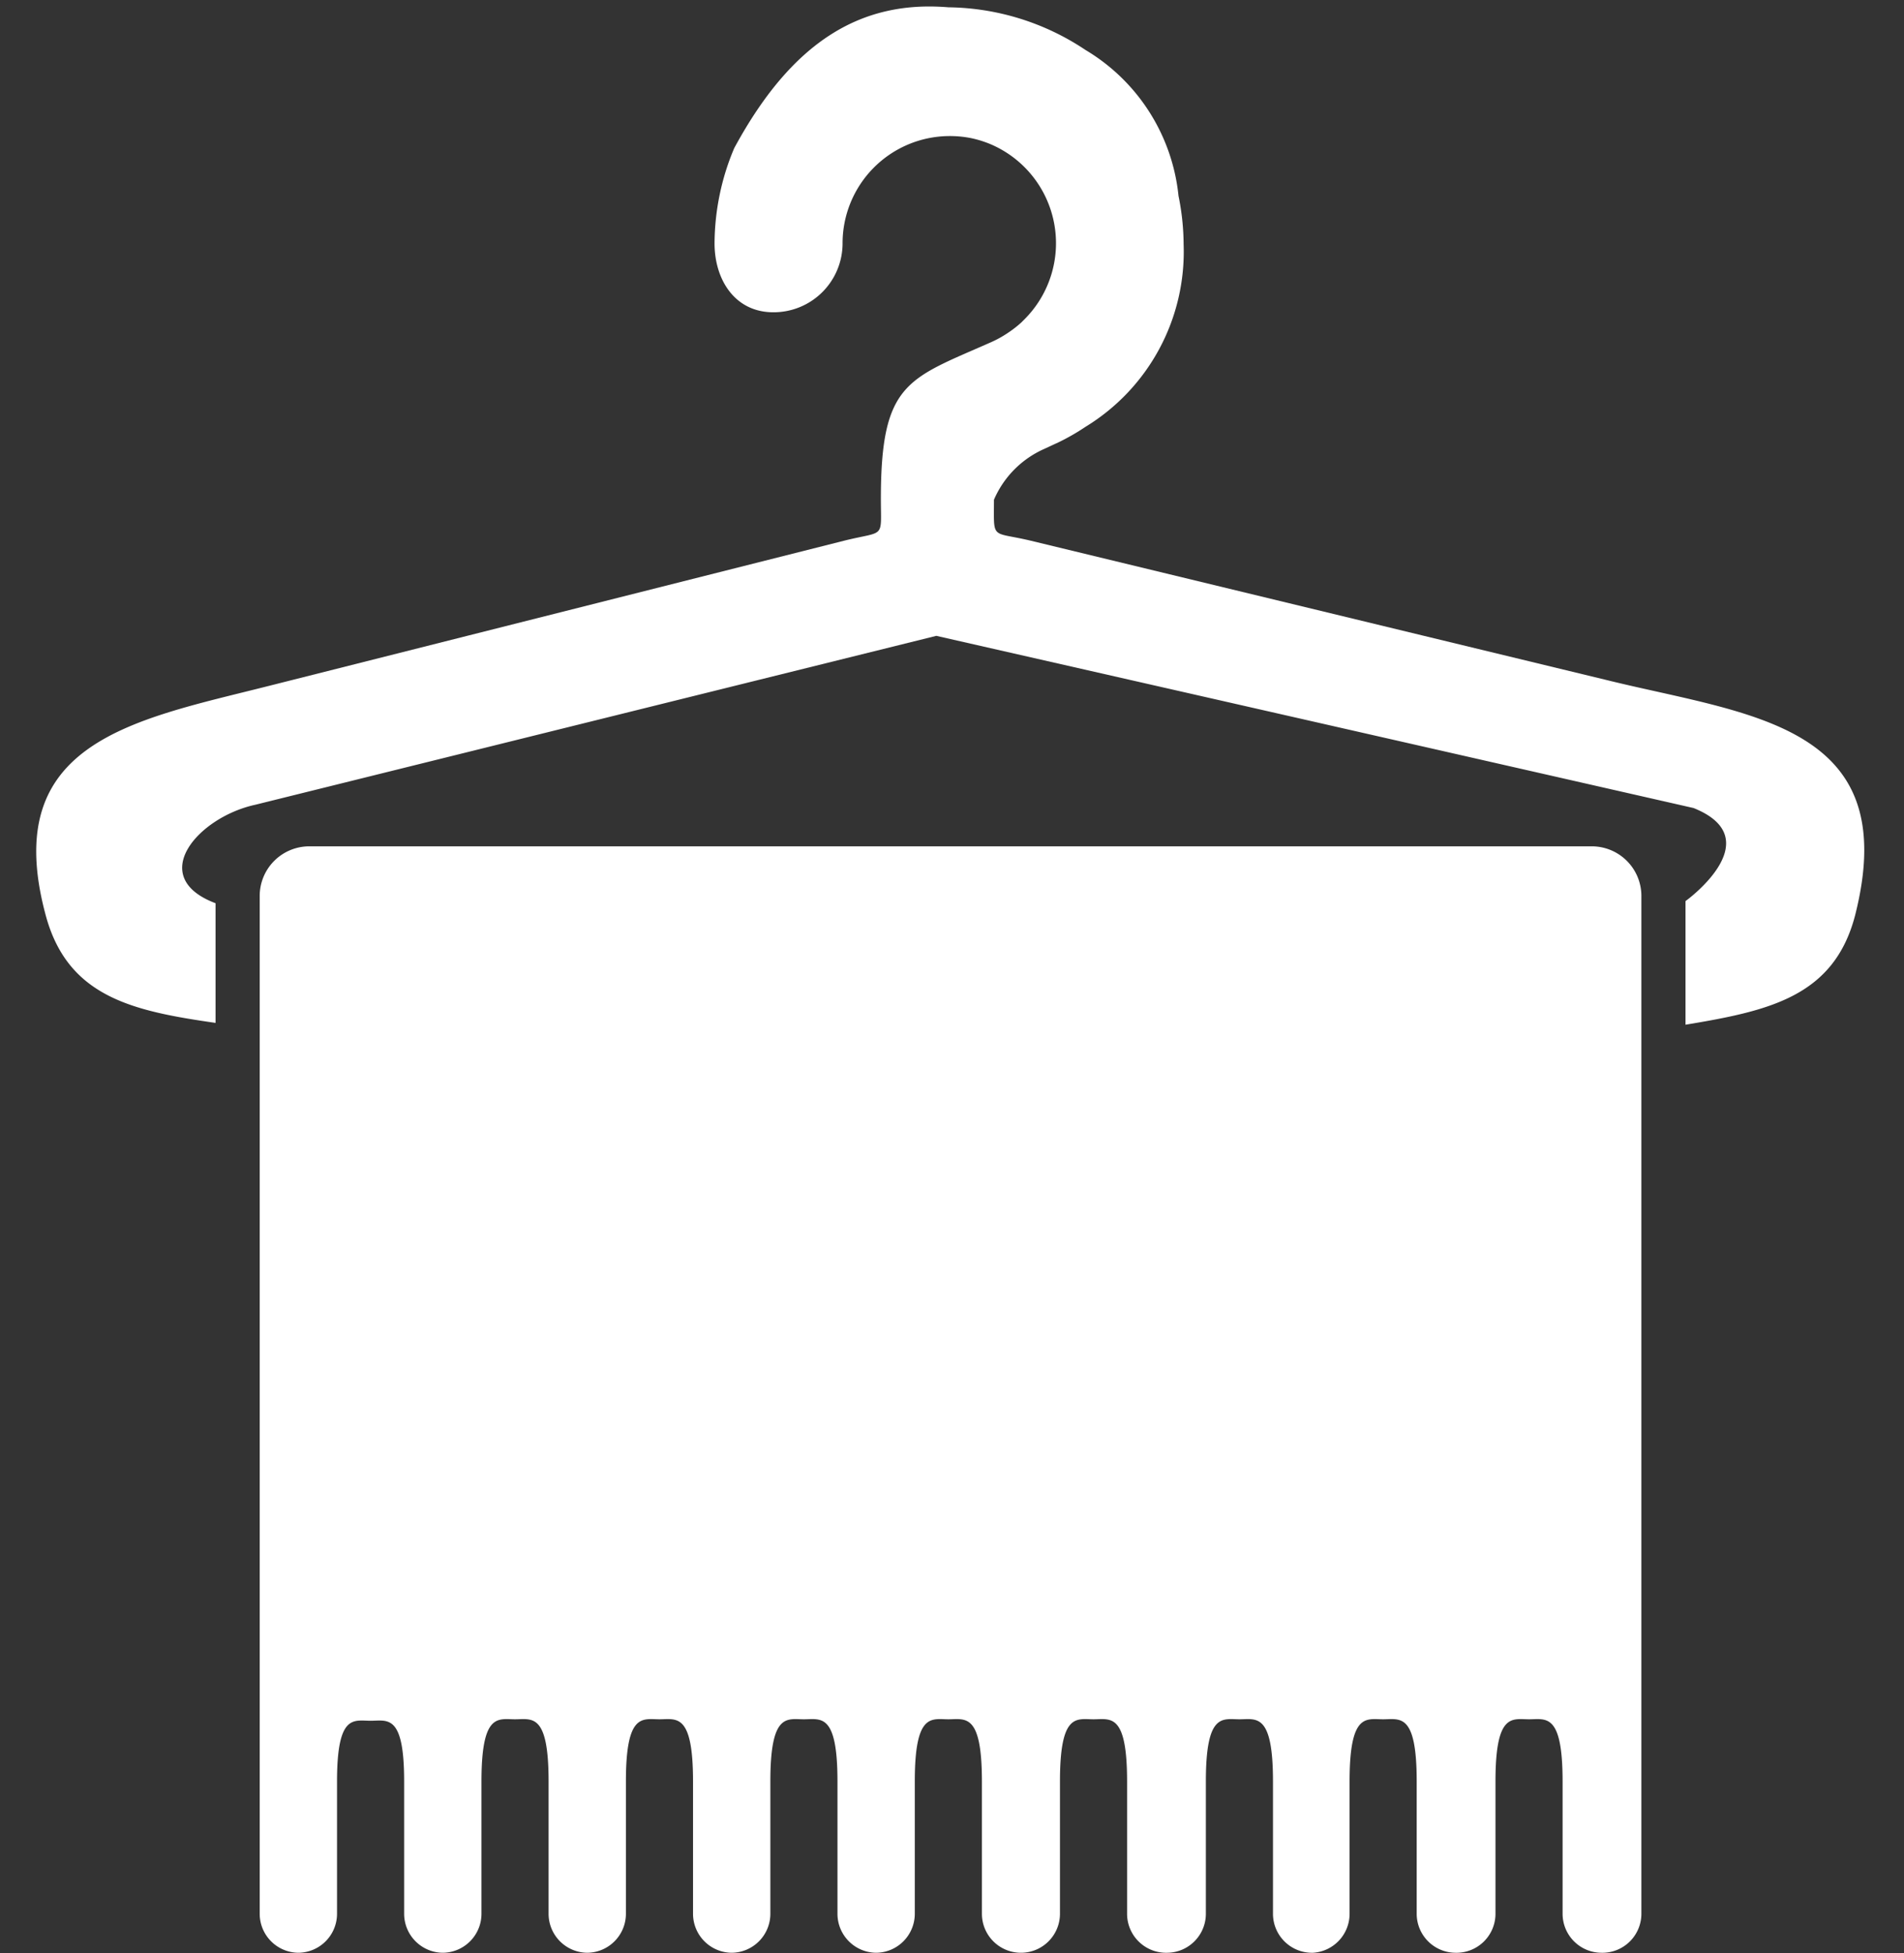 <svg xmlns="http://www.w3.org/2000/svg" viewBox="-1 -0.2 52.2 53.538"><rect x="-1" y="-0.2" width="52.2" height="53.538" fill="#333333" stroke="none"/><title>Depositphotos_62900541_26_ic</title><g data-name="Layer 2"><g data-name="Layer 1" fill="#fff"><path d="M42.63 23H7.48a1.36 1.36 0 0 0-1.36 1.36v27.91a1.07 1.07 0 0 0 1.06 1.06 1.07 1.07 0 0 0 1.06-1.06v-3.64c0-1.86.46-1.66.92-1.66s.92-.2.92 1.66v3.64a1.07 1.07 0 0 0 1.06 1.06 1.07 1.07 0 0 0 1.06-1.06v-3.64c0-1.89.46-1.7.92-1.7s.92-.19.92 1.7v3.64a1.07 1.07 0 0 0 1.06 1.06 1.07 1.07 0 0 0 1.06-1.06v-3.64c0-1.89.46-1.7.92-1.7s.92-.19.92 1.7v3.64a1.07 1.07 0 0 0 1.06 1.06 1.07 1.07 0 0 0 1.06-1.06v-3.64c0-1.89.46-1.7.92-1.7s.92-.19.92 1.7v3.64a1.07 1.07 0 0 0 1.06 1.06 1.07 1.07 0 0 0 1.06-1.06v-3.64c0-1.89.46-1.7.92-1.7s.92-.19.92 1.7v3.64A1.07 1.07 0 0 0 27 53.33a1.07 1.07 0 0 0 1.06-1.06v-3.64c0-1.89.46-1.7.92-1.7s.92-.19.92 1.7v3.64a1.07 1.07 0 0 0 1.1 1.06 1.07 1.07 0 0 0 1.06-1.06v-3.64c0-1.89.46-1.7.92-1.7s.92-.19.92 1.7v3.64a1.07 1.07 0 0 0 1.1 1.06 1.07 1.07 0 0 0 1-1.06v-3.64c0-1.89.46-1.7.92-1.7s.92-.19.92 1.7v3.64a1.07 1.07 0 0 0 1.06 1.06 1.07 1.07 0 0 0 1.1-1.06v-3.64c0-1.89.46-1.7.92-1.7s.92-.19.92 1.7v3.64a1.07 1.07 0 0 0 1.06 1.06 1.07 1.07 0 0 0 1.1-1.06V24.35A1.36 1.36 0 0 0 42.63 23z"/><path d="M43 18.43l-15.75-3.81c-1.09-.26-1 0-1-1.12a2.68 2.68 0 0 1 1.37-1.39l.41-.19a6 6 0 0 0 .73-.42 5.62 5.62 0 0 0 2.69-5 6.74 6.74 0 0 0-.14-1.33 5.28 5.28 0 0 0-2.55-4A6.9 6.9 0 0 0 25 0c-2.4-.2-4.29.94-5.87 3.86a6.69 6.69 0 0 0-.4 1.28 6.76 6.76 0 0 0-.14 1.33c0 1 .56 1.89 1.61 1.89a1.89 1.89 0 0 0 1.9-1.88A2.94 2.94 0 0 1 25 3.53a3 3 0 0 1 .59.05 2.94 2.94 0 0 1 .56.17 2.95 2.95 0 0 1 .93 4.81l-.08.08a3 3 0 0 1-.36.28 3 3 0 0 1-.49.27c-2.26 1-3 1.09-3 4.28 0 1.12.13.87-1 1.15l-15.85 4c-3.65.92-7.3 1.53-6.06 6.22.59 2.28 2.37 2.67 4.67 3v-3.28C3 23.84 4.43 22.2 6 21.86l18.67-4.63 20.76 4.72c2.07.83-.09 2.46-.22 2.55v3.39c2.29-.38 4.07-.77 4.65-3 1.34-5.28-2.95-5.49-6.86-6.46z"/></g></g></svg>